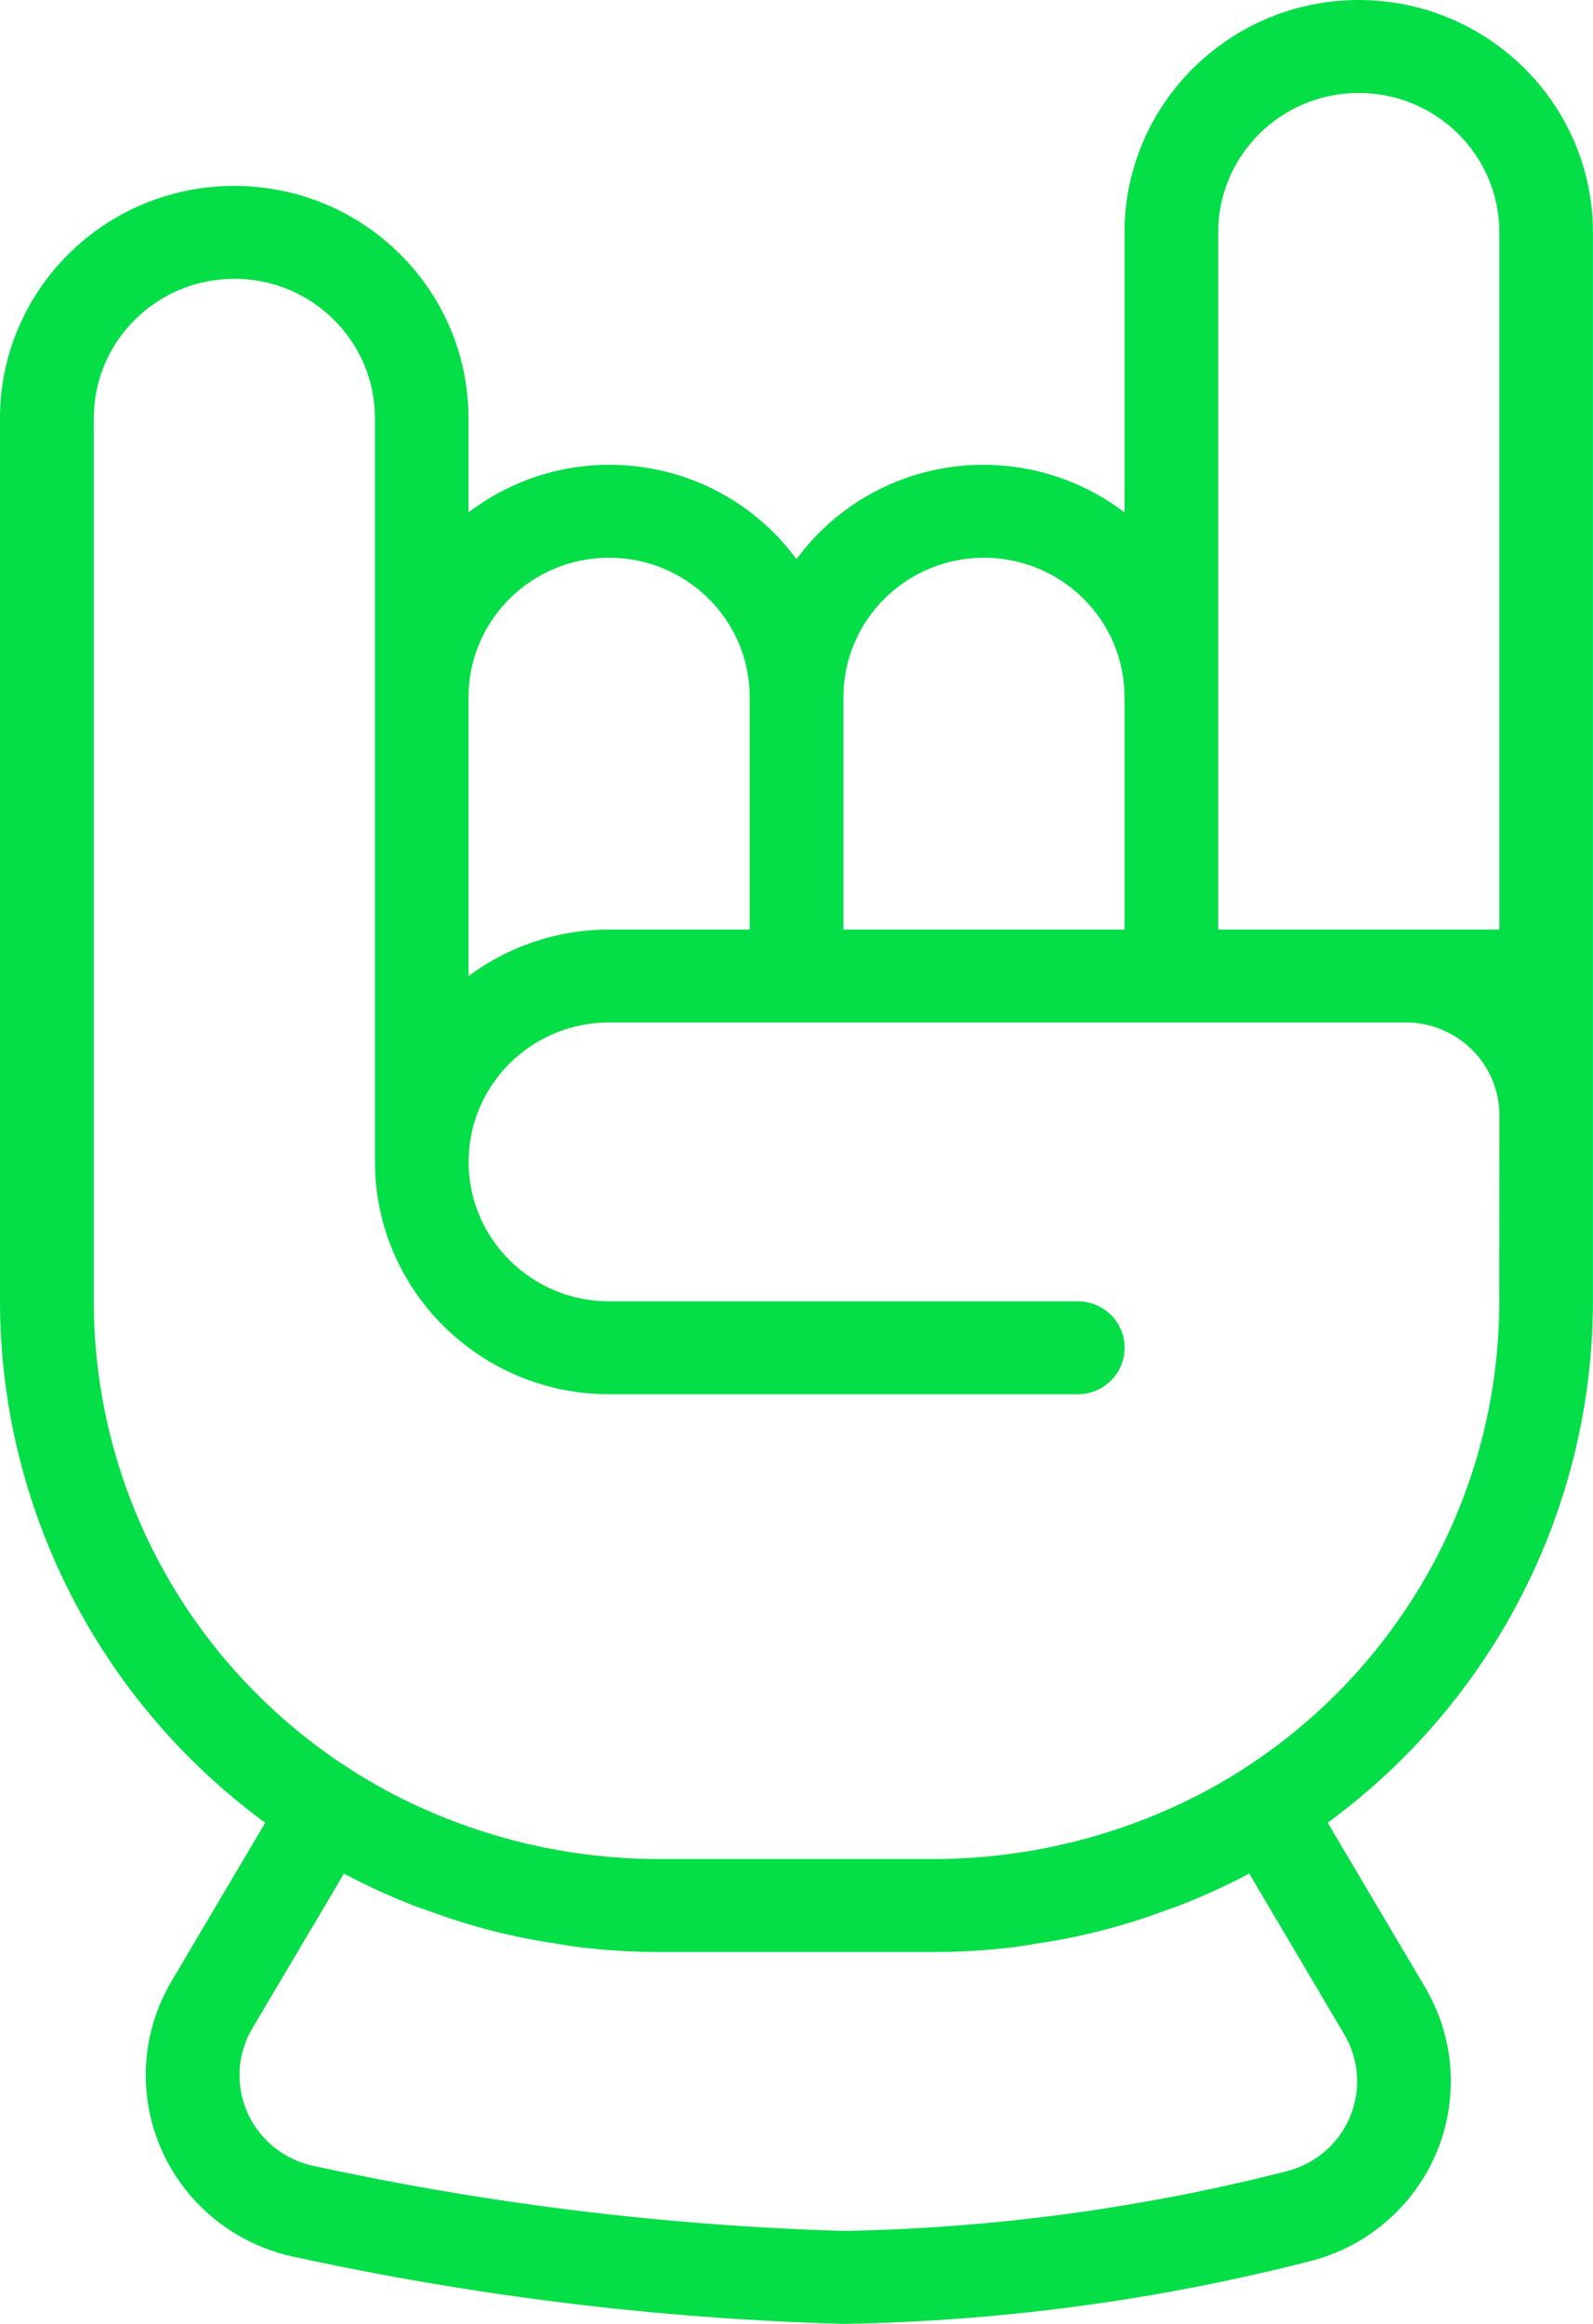 <svg height="35" viewBox="0 0 24 35" width="24" xmlns="http://www.w3.org/2000/svg"><path d="m20.471 0c-1.948.002-3.527 1.568-3.529 3.5v4.218c-.745-.569-1.69-.815-2.621-.683-.931.133-1.768.633-2.321 1.387-.553-.754-1.39-1.254-2.321-1.387-.931-.133-1.876.114-2.621.683v-1.418c0-1.933-1.58-3.5-3.529-3.5-1.949 0-3.529 1.567-3.529 3.5v13.3c.003 3.098 1.485 6.011 3.996 7.853l-.033.056-1.376 2.325c-.462.777-.518 1.728-.149 2.553.369.825 1.116 1.423 2.007 1.606 2.716.591 5.481.929 8.261 1.007 2.367-.039 4.721-.355 7.014-.94.864-.214 1.575-.819 1.919-1.633.344-.814.28-1.741-.172-2.502l-1.431-2.417-.033-.056c2.511-1.842 3.993-4.755 3.996-7.852v-16.1c-.002-1.932-1.581-3.498-3.529-3.5zm-5.647 8.4c1.17 0 2.118.94 2.118 2.1v3.5h-4.235v-3.5c0-1.16.948-2.1 2.118-2.1zm-5.647 0c1.17 0 2.118.94 2.118 2.1v3.5h-2.118c-.764-.001-1.507.245-2.118.701v-4.201c0-1.16.948-2.1 2.118-2.1zm11.073 22.235c.227.38.259.843.088 1.25s-.526.71-.958.817c-2.182.557-4.421.858-6.674.898-2.684-.081-5.354-.408-7.976-.978-.445-.092-.819-.391-1.002-.803-.184-.413-.155-.888.077-1.276l1.377-2.325c.323.172.655.326.996.46.101.041.204.074.307.112.247.09.497.172.752.242.123.034.245.066.37.094.256.061.517.109.78.148.116.018.23.04.346.053.382.046.766.07 1.151.072h4.235c.385-.002.769-.026 1.151-.073.117-.013.231-.035.346-.053.263-.04.524-.087.78-.148.124-.029.247-.06.37-.094.255-.07.505-.152.752-.242.102-.038.206-.071.307-.112.34-.135.673-.288.996-.46zm2.338-11.035c0 3.055-1.673 5.869-4.368 7.347l-.075.04c-1.24.655-2.622 1.002-4.027 1.012h-4.235c-1.434-.008-2.844-.37-4.102-1.053-2.695-1.479-4.368-4.292-4.368-7.347v-13.3c0-1.16.948-2.1 2.118-2.1 1.17 0 2.118.94 2.118 2.1v11.2c.002 1.932 1.581 3.498 3.529 3.5h7.059c.39 0 .706-.313.706-.7s-.316-.7-.706-.7h-7.059c-1.17 0-2.118-.94-2.118-2.1s.948-2.1 2.118-2.1h12c.78 0 1.412.627 1.412 1.4zm-4.235-5.6v-10.5c0-1.16.948-2.1 2.118-2.1 1.17 0 2.118.94 2.118 2.1v10.5z" fill="#04de47" fill-rule="evenodd"/></svg>